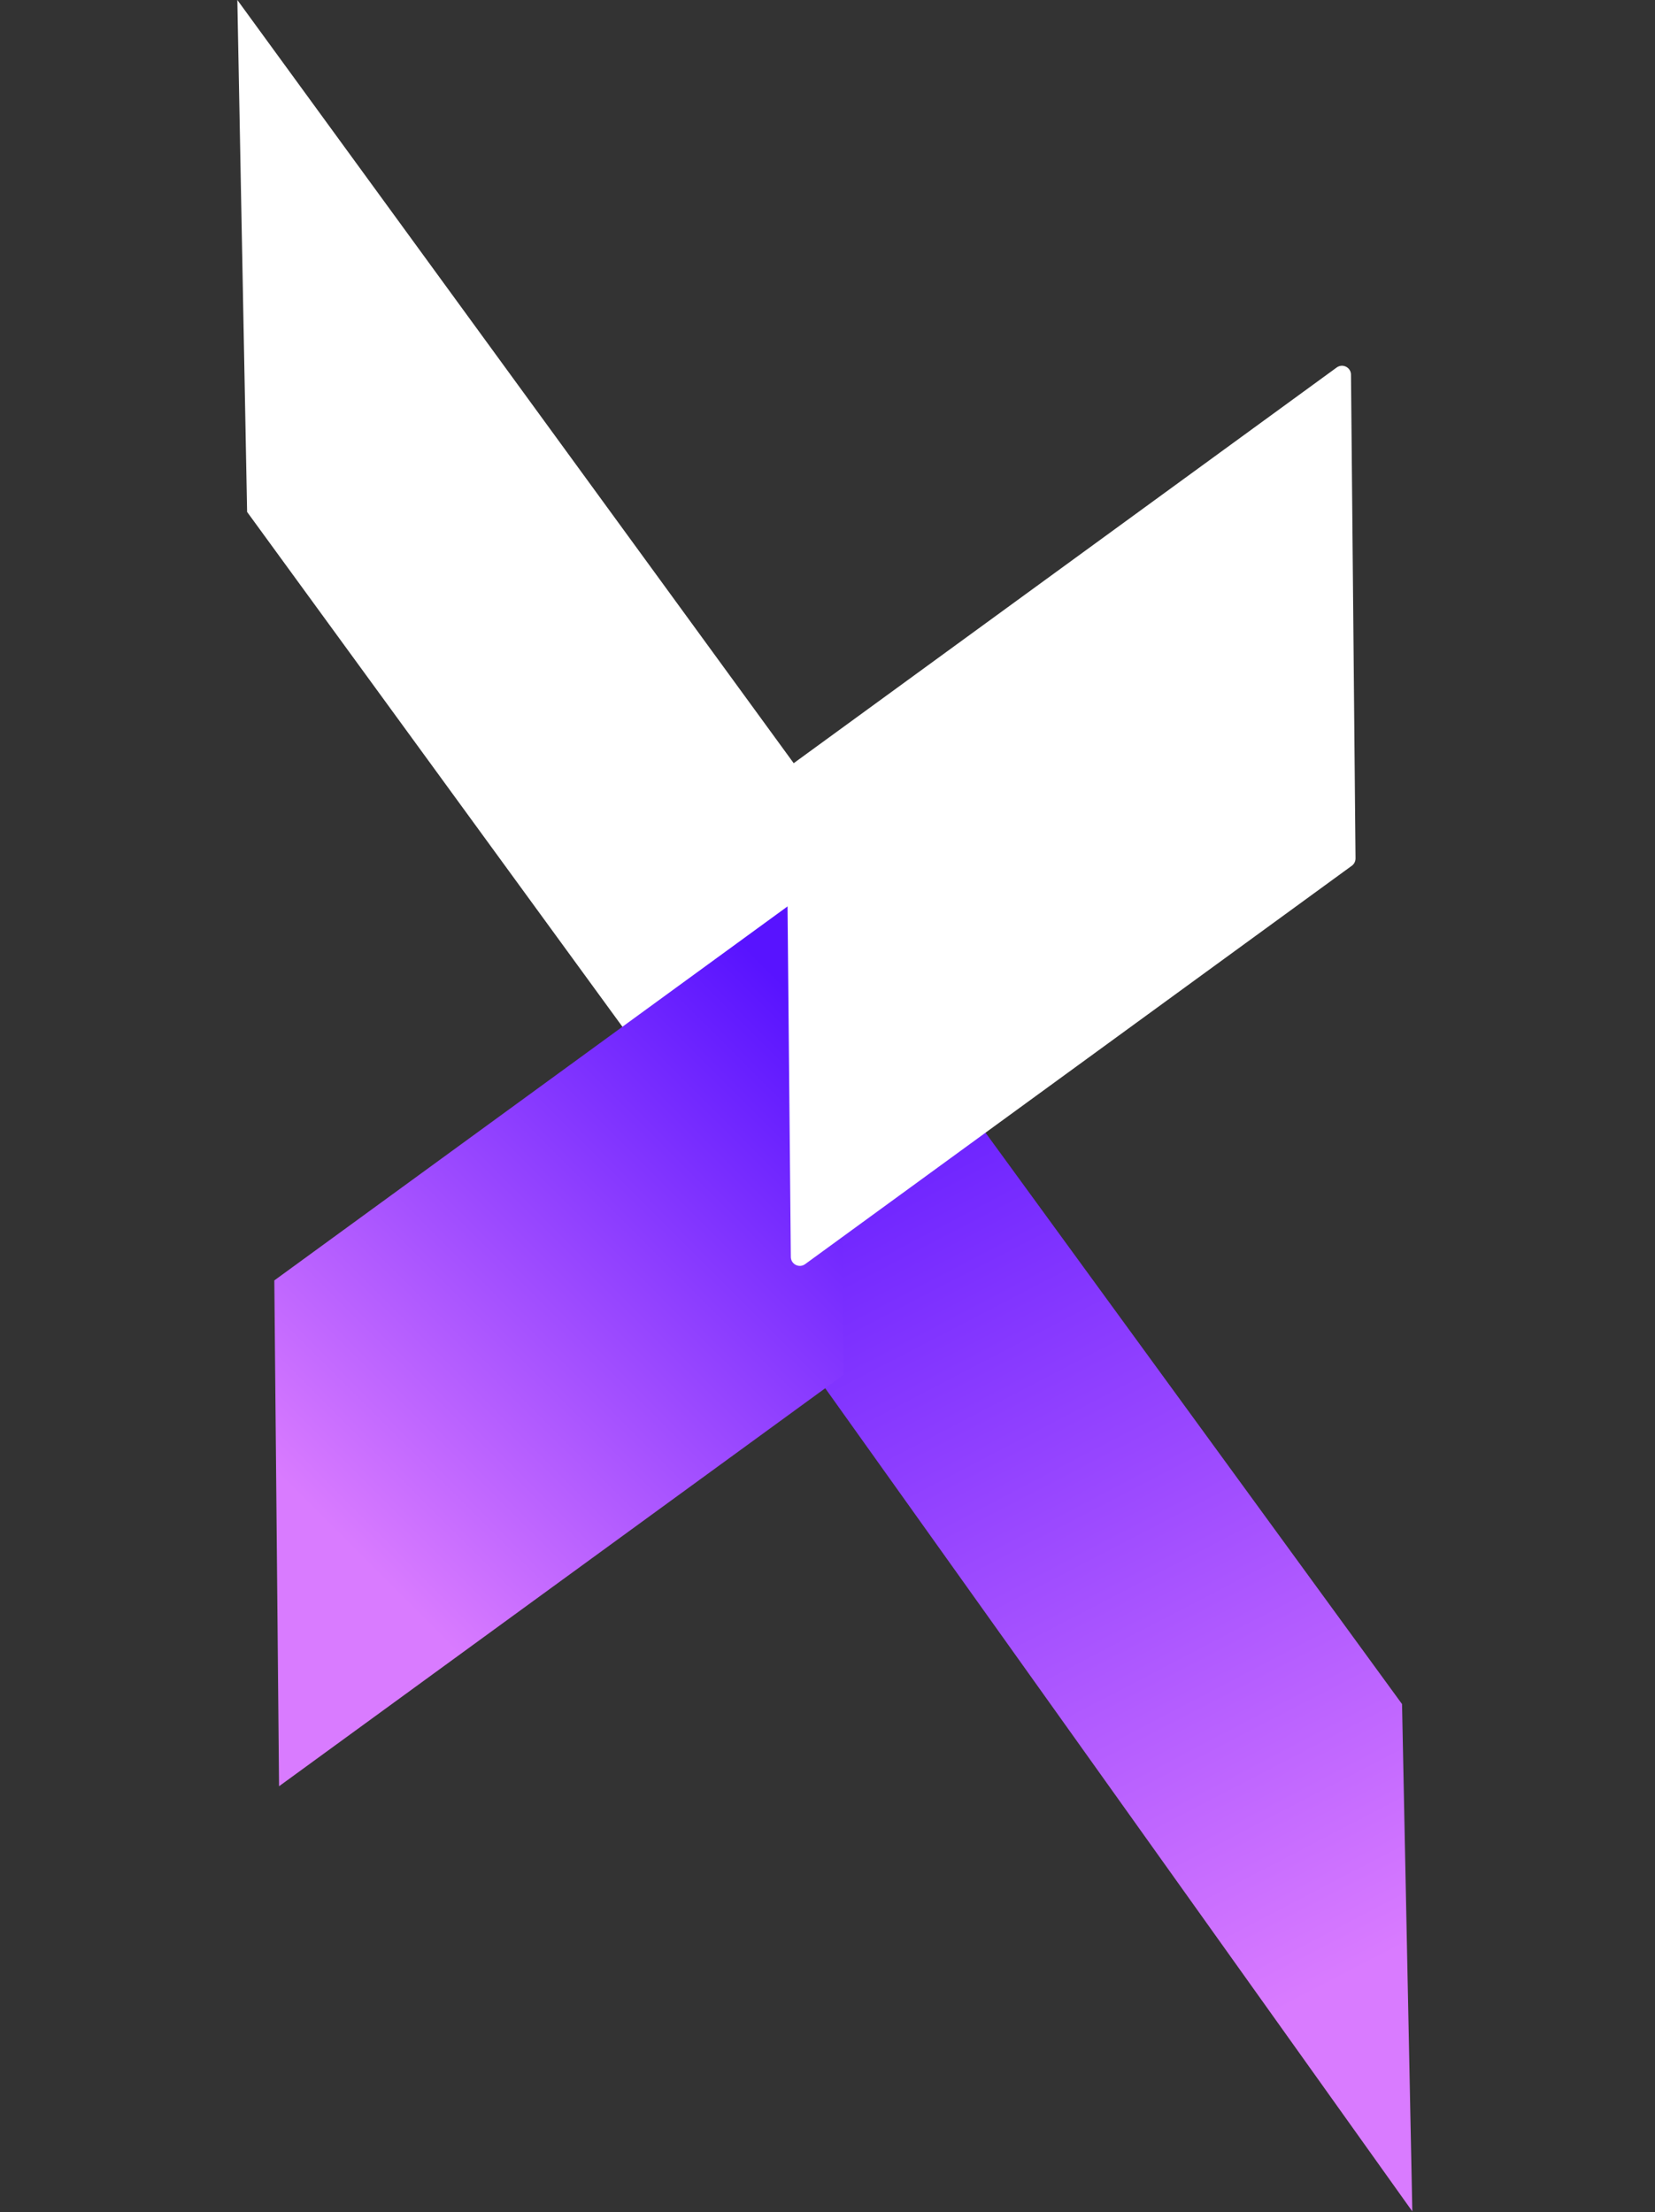 <svg width="184" height="246" viewBox="0 0 184 246" fill="none" xmlns="http://www.w3.org/2000/svg">
<rect x="0" y="0" width="184" height="246" fill="#333333" stroke="none"/>
<path d="M91.968 145.414L27.473 56.926L26.387 2.84456e-06L91.636 89.523L91.968 145.414Z" fill="white"/>
<path d="M91.158 100.696L155.876 189.491L157.02 245.906L91.158 153.543L91.158 100.696Z" fill="url(#paint0_linear_5_4)"/>
<path d="M31.025 198.628L93.793 152.879L93.266 96.632L30.498 142.381L31.025 198.628Z" fill="url(#paint1_linear_5_4)"/>
<path d="M150.201 41.663C150.193 40.85 149.269 40.385 148.612 40.864L87.83 85.166C87.569 85.356 87.416 85.66 87.419 85.983L87.923 139.772C87.931 140.586 88.855 141.05 89.512 140.571L150.294 96.27C150.555 96.079 150.708 95.775 150.705 95.452L150.201 41.663Z" fill="white"/>
<defs>
<linearGradient id="paint0_linear_5_4" x1="97.137" y1="107.313" x2="154.494" y2="217.401" gradientUnits="userSpaceOnUse">
<stop stop-color="#5813FF"/>
<stop offset="1" stop-color="#D97BFF"/>
</linearGradient>
<linearGradient id="paint1_linear_5_4" x1="85.11" y1="107.313" x2="29.604" y2="162.82" gradientUnits="userSpaceOnUse">
<stop stop-color="#5813FF"/>
<stop offset="1" stop-color="#D97BFF"/>
</linearGradient>
</defs>
</svg>
